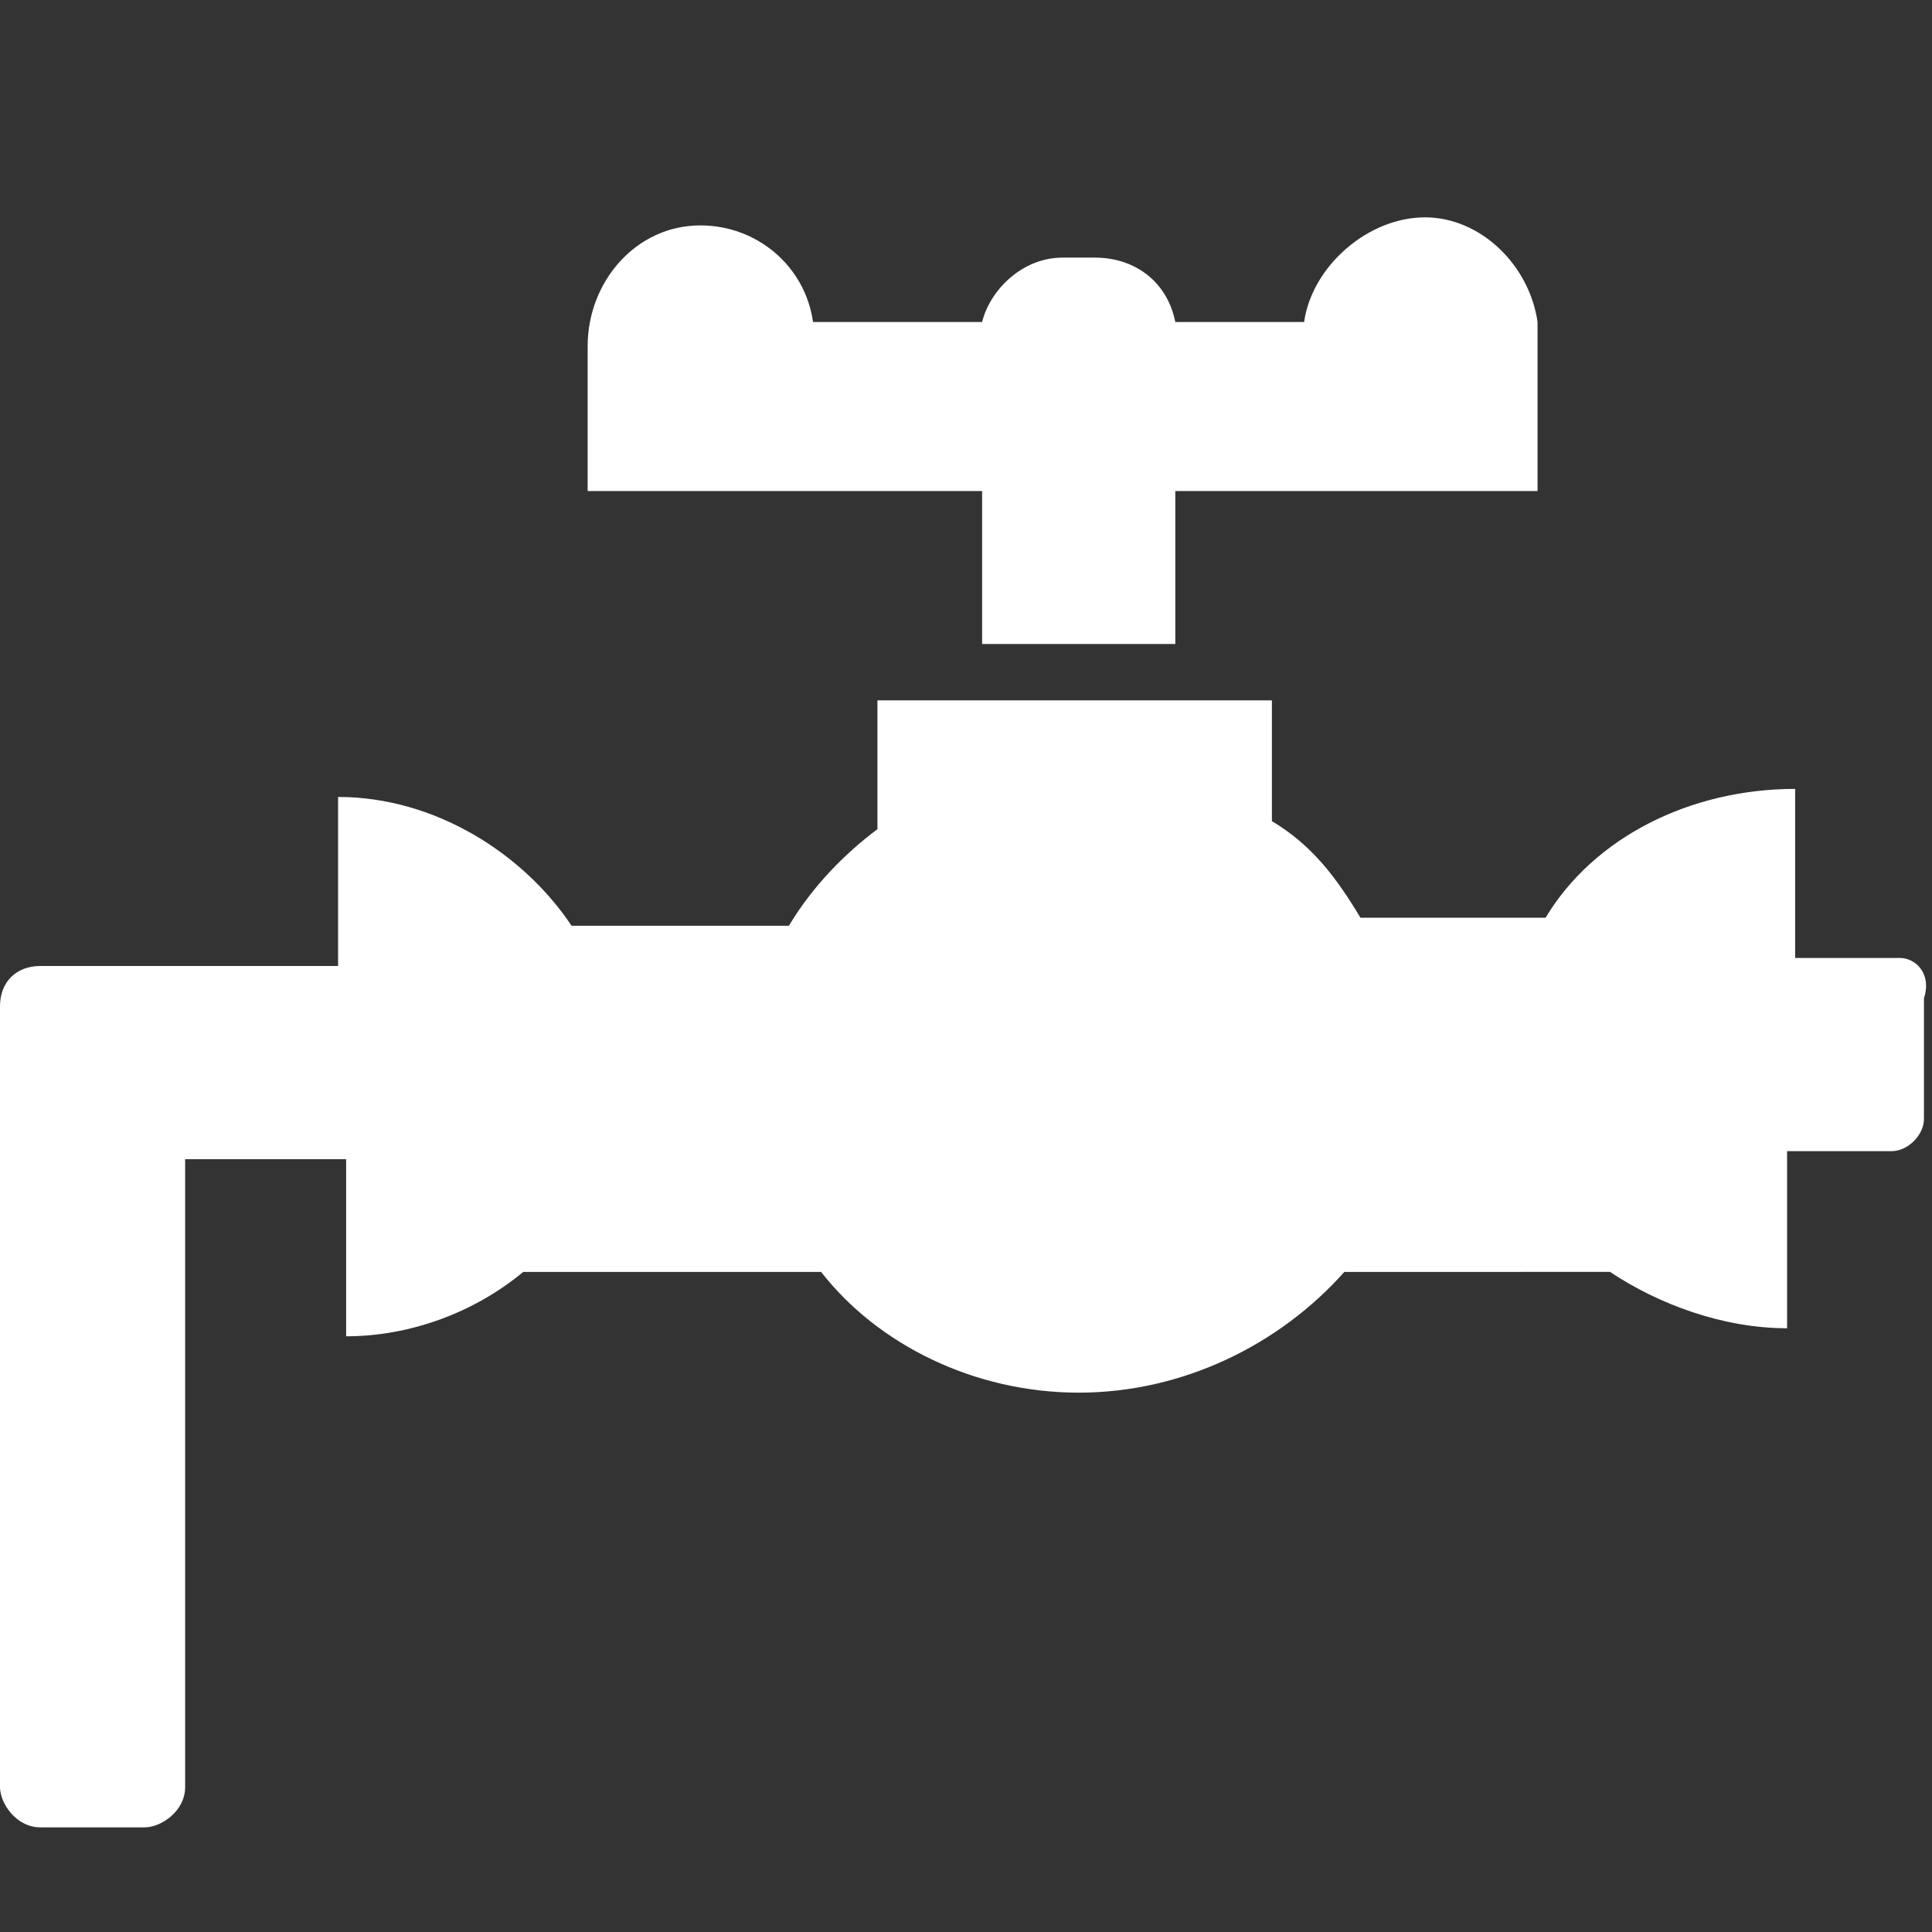 <?xml version="1.0" encoding="utf-8"?>
<!-- Generator: Adobe Illustrator 19.2.1, SVG Export Plug-In . SVG Version: 6.00 Build 0)  -->
<svg version="1.1" id="图层_1" xmlns="http://www.w3.org/2000/svg" xmlns:xlink="http://www.w3.org/1999/xlink" x="0px" y="0px"
	 viewBox="0 0 24 24" style="enable-background:new 0 0 24 24;" xml:space="preserve">
<rect x="0" y="0" width="24" height="24" fill="#333333" stroke="none"/>
<style type="text/css">
	.st0{fill:#FFFFFF;}
</style>
<g id="XMLID_3_">
	<path id="XMLID_7_" class="st0" d="M7.3,6.1h4.9V8h2.4V6.1h4.5V4l0,0l0,0c-0.1-0.7-0.7-1.3-1.4-1.3S16.3,3.3,16.2,4h-1.6
		c-0.1-0.5-0.5-0.8-1-0.8h-0.4c-0.5,0-0.9,0.4-1,0.8h-2.1C10,3.3,9.4,2.8,8.7,2.8c-0.8,0-1.4,0.7-1.4,1.5c0,0.1,0,0.2,0,0.2L7.3,6.1
		z"/>
	<path id="XMLID_8_" class="st0" d="M23.6,11.9h-1.3c0-1.2,0-2.1,0-2.1c-1.3,0-2.5,0.6-3.1,1.6h-2.3c-0.3-0.5-0.6-0.9-1.1-1.2V8.7
		h-4.9v1.6c-0.4,0.3-0.8,0.7-1.1,1.2H7.1c-0.6-0.9-1.7-1.6-2.9-1.6c0,0,0,1,0,2.1H0.5C0.2,12,0,12.2,0,12.5v0.1l0,0v9.6
		c0,0.2,0.2,0.5,0.5,0.5h1.3c0.2,0,0.5-0.2,0.5-0.5v-7.8h2c0,1.2,0,2.2,0,2.2c0.8,0,1.6-0.3,2.2-0.8h3.7c0.7,0.9,1.9,1.5,3.2,1.5
		s2.5-0.6,3.3-1.5H20c0.6,0.4,1.4,0.7,2.2,0.7c0,0,0-1,0-2.2h1.3c0.2,0,0.4-0.2,0.4-0.4v-1.5C24,12.1,23.8,11.9,23.6,11.9z"/>
</g>
</svg>

